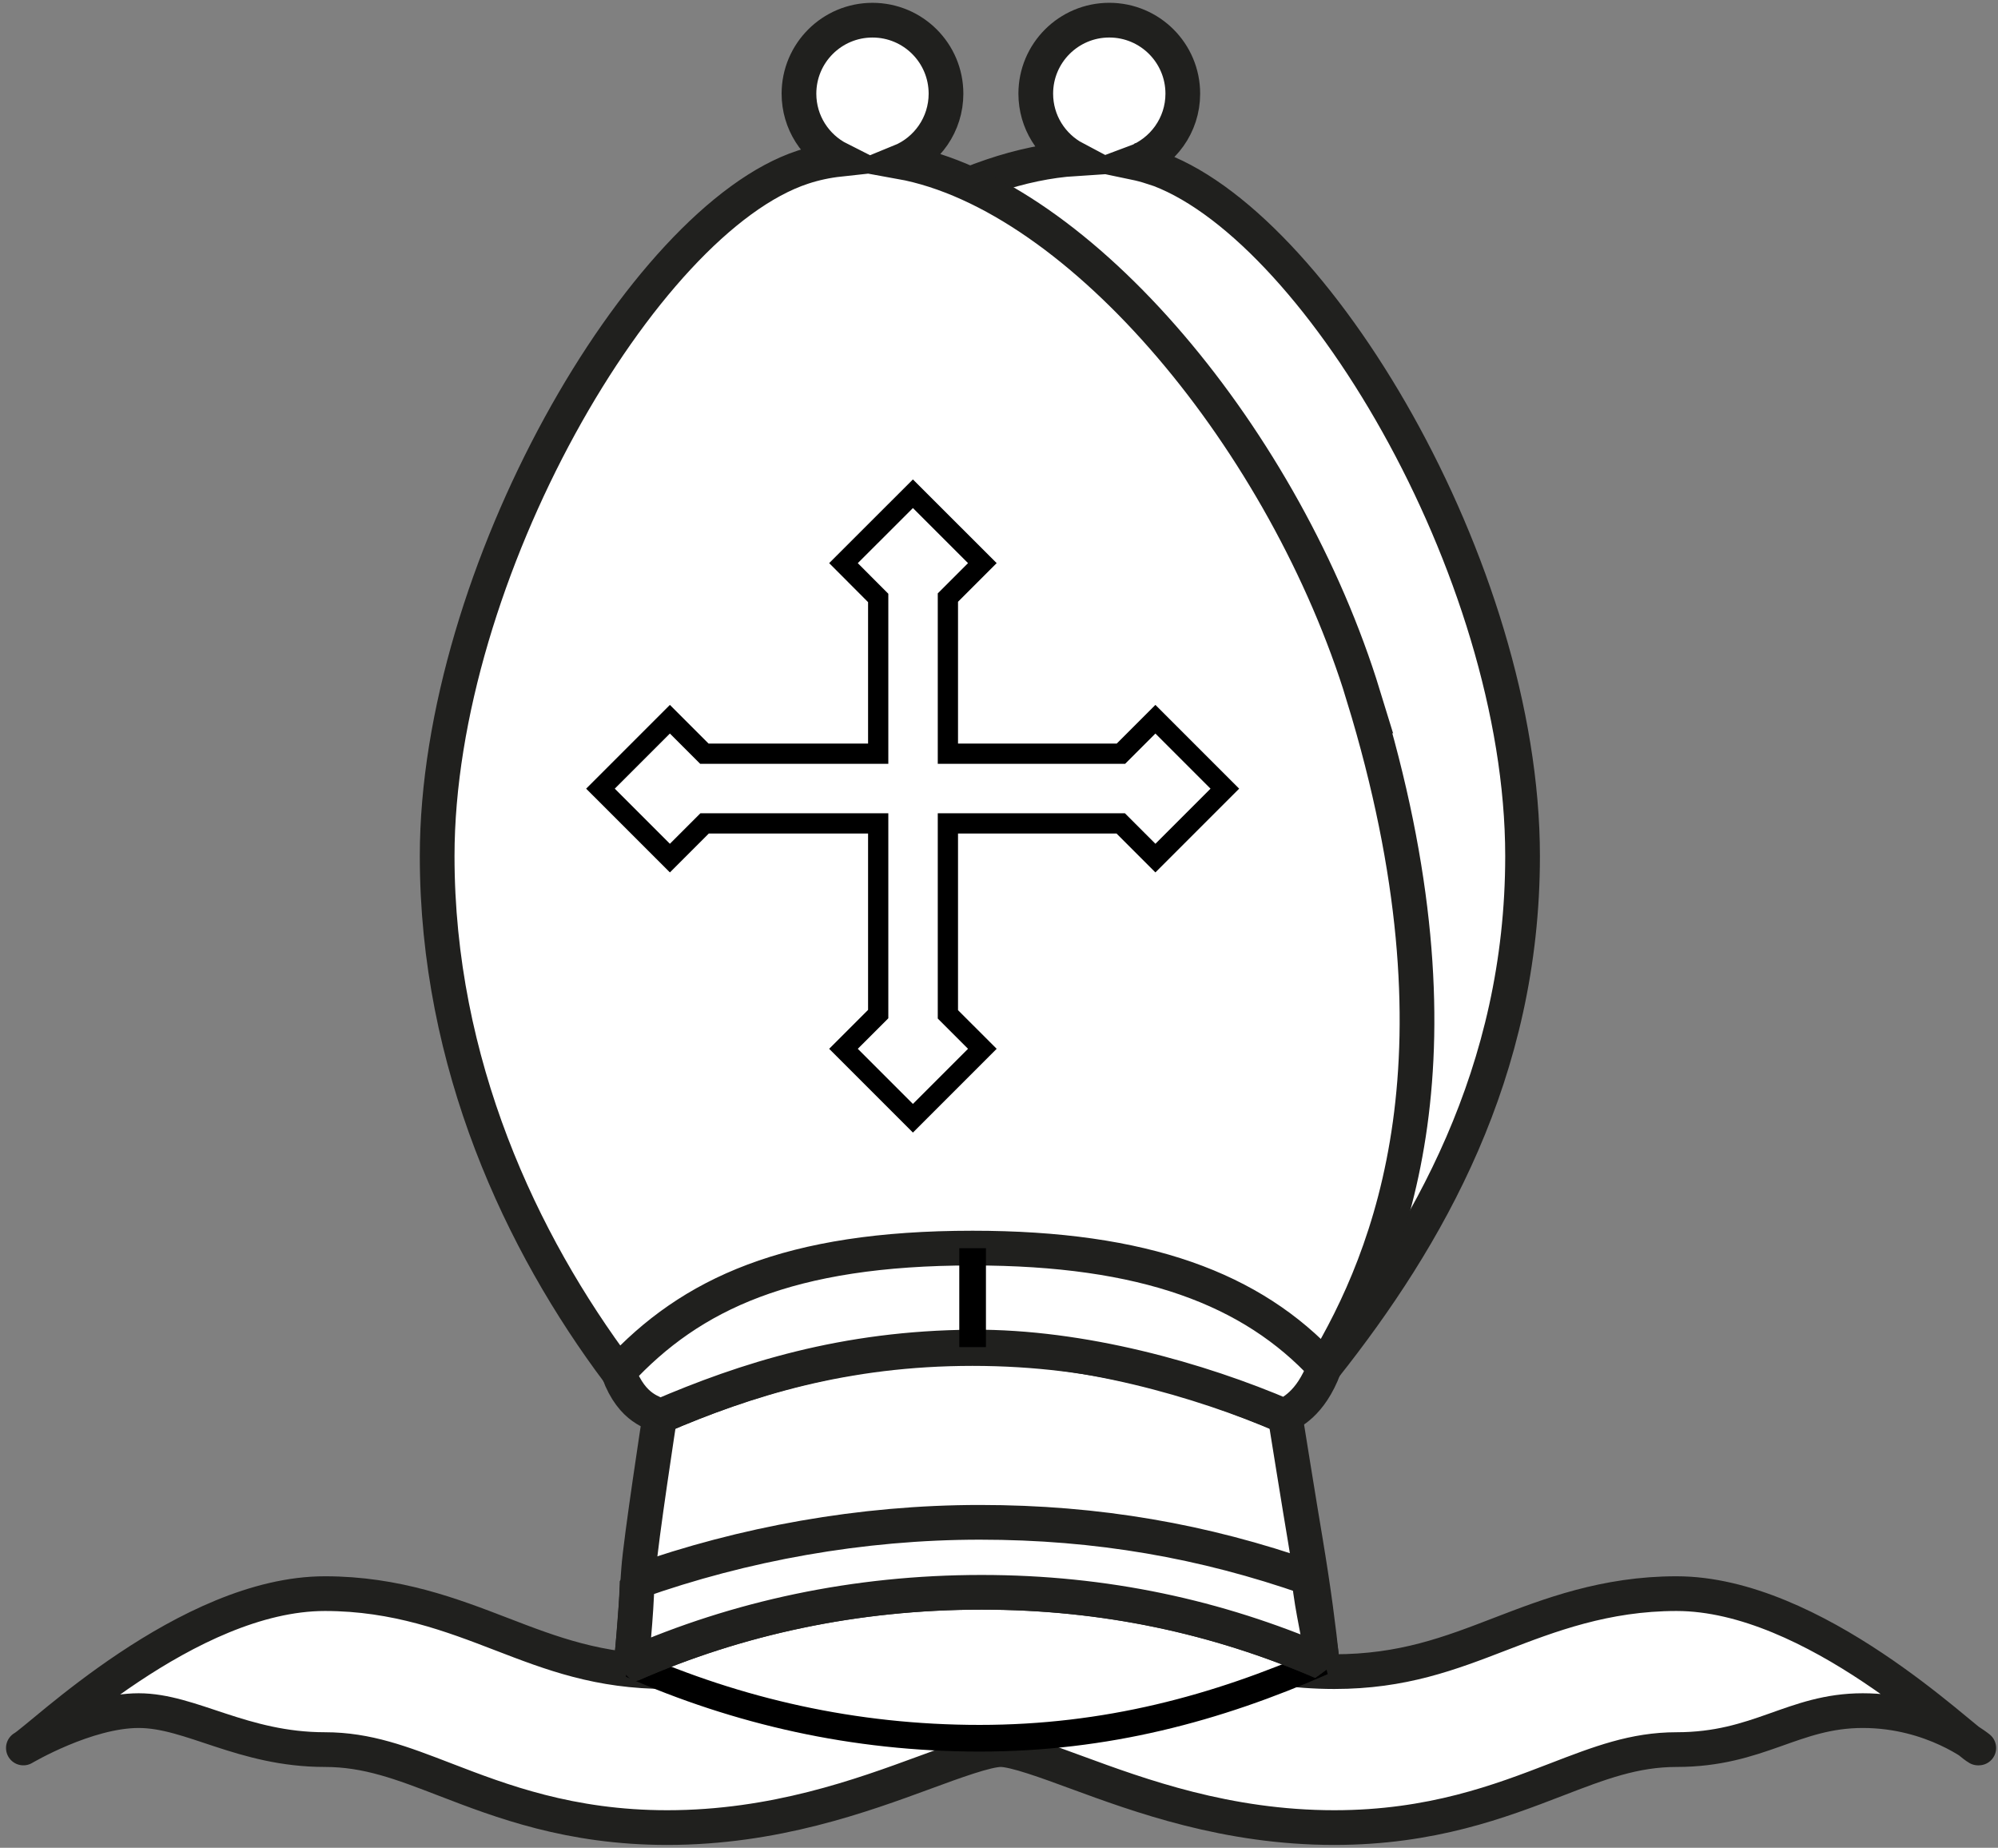 <svg xmlns="http://www.w3.org/2000/svg" width="239" height="221" viewBox="0 0 239 221">
  <rect x="0" y="0" width="239" height="221" fill="#808080" stroke="none"/>
  <g fill="none" fill-rule="evenodd" transform="translate(2.795 2.411)">
    <path fill="#FFF" fill-rule="nonzero" stroke="#20201E" stroke-linecap="round" stroke-linejoin="round" stroke-width="4.152" d="M233.824,206.654 C231.859,205.583 214.163,188.193 197.748,188.193 C189.216,188.193 182.524,190.769 176.624,193.04 C170.64,195.344 164.99,197.521 156.812,197.521 C147.28,197.521 139.367,194.613 132.38,192.047 C126.75,189.979 121.885,188.193 116.909,188.193 C111.936,188.193 107.073,189.979 101.442,192.047 C94.46,194.613 86.545,197.521 77.012,197.521 C68.833,197.521 63.182,195.344 57.199,193.04 C51.298,190.769 44.607,188.193 36.073,188.193 C19.661,188.193 1.963,205.583 2.84217094e-14,206.654 C2.84217094e-14,206.654 7.532,202.185 13.793,202.185 C20.055,202.185 26.201,206.847 36.074,206.847 C41.142,206.847 45.269,208.437 50.499,210.451 C57.123,213.001 65.366,216.174 77.013,216.174 C89.863,216.174 100.274,212.353 107.875,209.561 C111.336,208.288 115.255,206.847 116.911,206.847 C118.573,206.847 122.49,208.288 125.95,209.561 C133.551,212.353 143.96,216.174 156.813,216.174 C168.457,216.174 176.702,213.001 183.327,210.451 C188.552,208.437 192.683,206.847 197.749,206.847 C207.624,206.847 211.696,202.185 220.031,202.185 C228.431,202.185 233.906,206.652 233.906,206.652 L233.824,206.654 Z"/>
    <path fill="#FFF" fill-rule="nonzero" stroke="#20201E" stroke-width="4.152" d="M135.006,17.586 C134.339,17.368 133.649,17.183 132.947,17.036 C136.296,15.792 138.691,12.578 138.691,8.793 C138.691,3.935 134.755,2.84217094e-14 129.898,2.84217094e-14 C125.041,2.84217094e-14 121.103,3.936 121.103,8.793 C121.103,12.168 123.005,15.091 125.796,16.569 C100.557,18.208 62.242,51.456 61.021,107.749 C60.536,130.116 63.372,148.425 71.183,161.724 L155.634,161.121 C167.98,145.544 179.334,125.829 179.334,99.977 C179.334,65.584 154.228,23.873 135.006,17.562 L135.006,17.586 Z"/>
    <path fill="#FFF" fill-rule="nonzero" stroke="#20201E" stroke-width="4.152" d="M160.3,80.807 C151.015,50.51 126.505,20.852 104.891,16.935 C108.103,15.624 110.365,12.472 110.365,8.795 C110.365,3.937 106.429,0.002 101.572,0.002 C96.716,0.002 92.777,3.937 92.777,8.795 C92.777,12.225 94.748,15.193 97.616,16.641 C96.125,16.804 94.661,17.114 93.229,17.587 C74.055,23.898 49.498,66.295 49.498,99.981 C49.498,124.827 59.565,146.231 71.183,161.726 L155.634,161.124 C163.625,147.784 173.409,123.622 160.29,80.801 L160.3,80.807 Z"/>
    <path fill="#FFF" fill-rule="nonzero" stroke="#000" stroke-linejoin="bevel" stroke-width="3.189" d="M155.361,196.366 C144.749,191.498 129.716,188.032 114.628,188.032 C99.534,188.032 85.404,191.104 72.729,196.678 C85.404,202.248 99.298,205.488 114.389,205.488 C129.49,205.488 142.704,201.933 155.383,196.364 L155.361,196.366 Z"/>
    <path fill="#FFF" fill-rule="nonzero" stroke="#20201E" stroke-linejoin="bevel" stroke-width="4.152" d="M150.956,167.013 L150.948,167.002 C140.667,162.582 128.838,158.877 113.535,158.877 C98.218,158.877 86.406,162.585 76.122,167.013 C76.122,167.013 73.818,181.981 73.595,185.361 C73.248,190.542 72.727,196.673 72.727,196.673 C85.402,191.1 99.532,188.028 114.627,188.028 C129.424,188.028 142.865,190.988 155.359,196.361 C154.91,192.213 154.391,188.069 153.356,181.851 C152.79,178.547 150.933,166.97 150.933,166.97 L150.956,167.013 Z"/>
    <path fill="#FFF" fill-rule="nonzero" stroke="#20201E" stroke-linejoin="bevel" stroke-width="4.152" d="M72.713,196.68 C85.388,191.107 99.518,188.035 114.612,188.035 C129.41,188.035 142.851,190.995 155.345,196.369 C155.024,192.898 154.256,190.735 153.772,186.307 C141.217,181.909 128.488,179.664 114.418,179.664 C100.188,179.664 86.087,182.248 73.411,186.742 C73.349,190.643 72.688,196.683 72.688,196.683 L72.713,196.68 Z"/>
    <path fill="#FFF" fill-rule="nonzero" stroke="#20201E" stroke-width="4.152" d="M76.111,167.013 C86.394,162.589 98.216,158.8 113.537,158.702 C126.58,158.616 140.67,162.582 150.953,167.006 C151.517,166.441 153.906,165.716 155.635,161.117 C146.988,151.755 134.132,146.865 113.538,146.865 C91.562,146.865 79.83,152.345 71.185,161.719 C72.884,166.312 75.526,166.438 76.093,167.004 L76.111,167.013 Z"/>
    <line x1="113.549" x2="113.549" y1="146.878" y2="158.707" stroke="#000" stroke-width="3.189"/>
    <polygon fill="#FFF" fill-rule="nonzero" stroke="#000" stroke-width="2.422" points="135.415 83.61 131.293 87.731 110.592 87.731 110.592 69.062 114.713 64.941 106.408 56.642 98.102 64.941 102.255 69.106 102.255 87.731 81.459 87.731 77.338 83.61 69.032 91.916 77.338 100.221 81.491 96.068 102.255 96.068 102.255 118.878 98.102 123.03 106.408 131.336 114.713 123.03 110.592 118.909 110.592 96.068 131.262 96.068 135.415 100.221 143.72 91.916"/>
  </g>
</svg>

